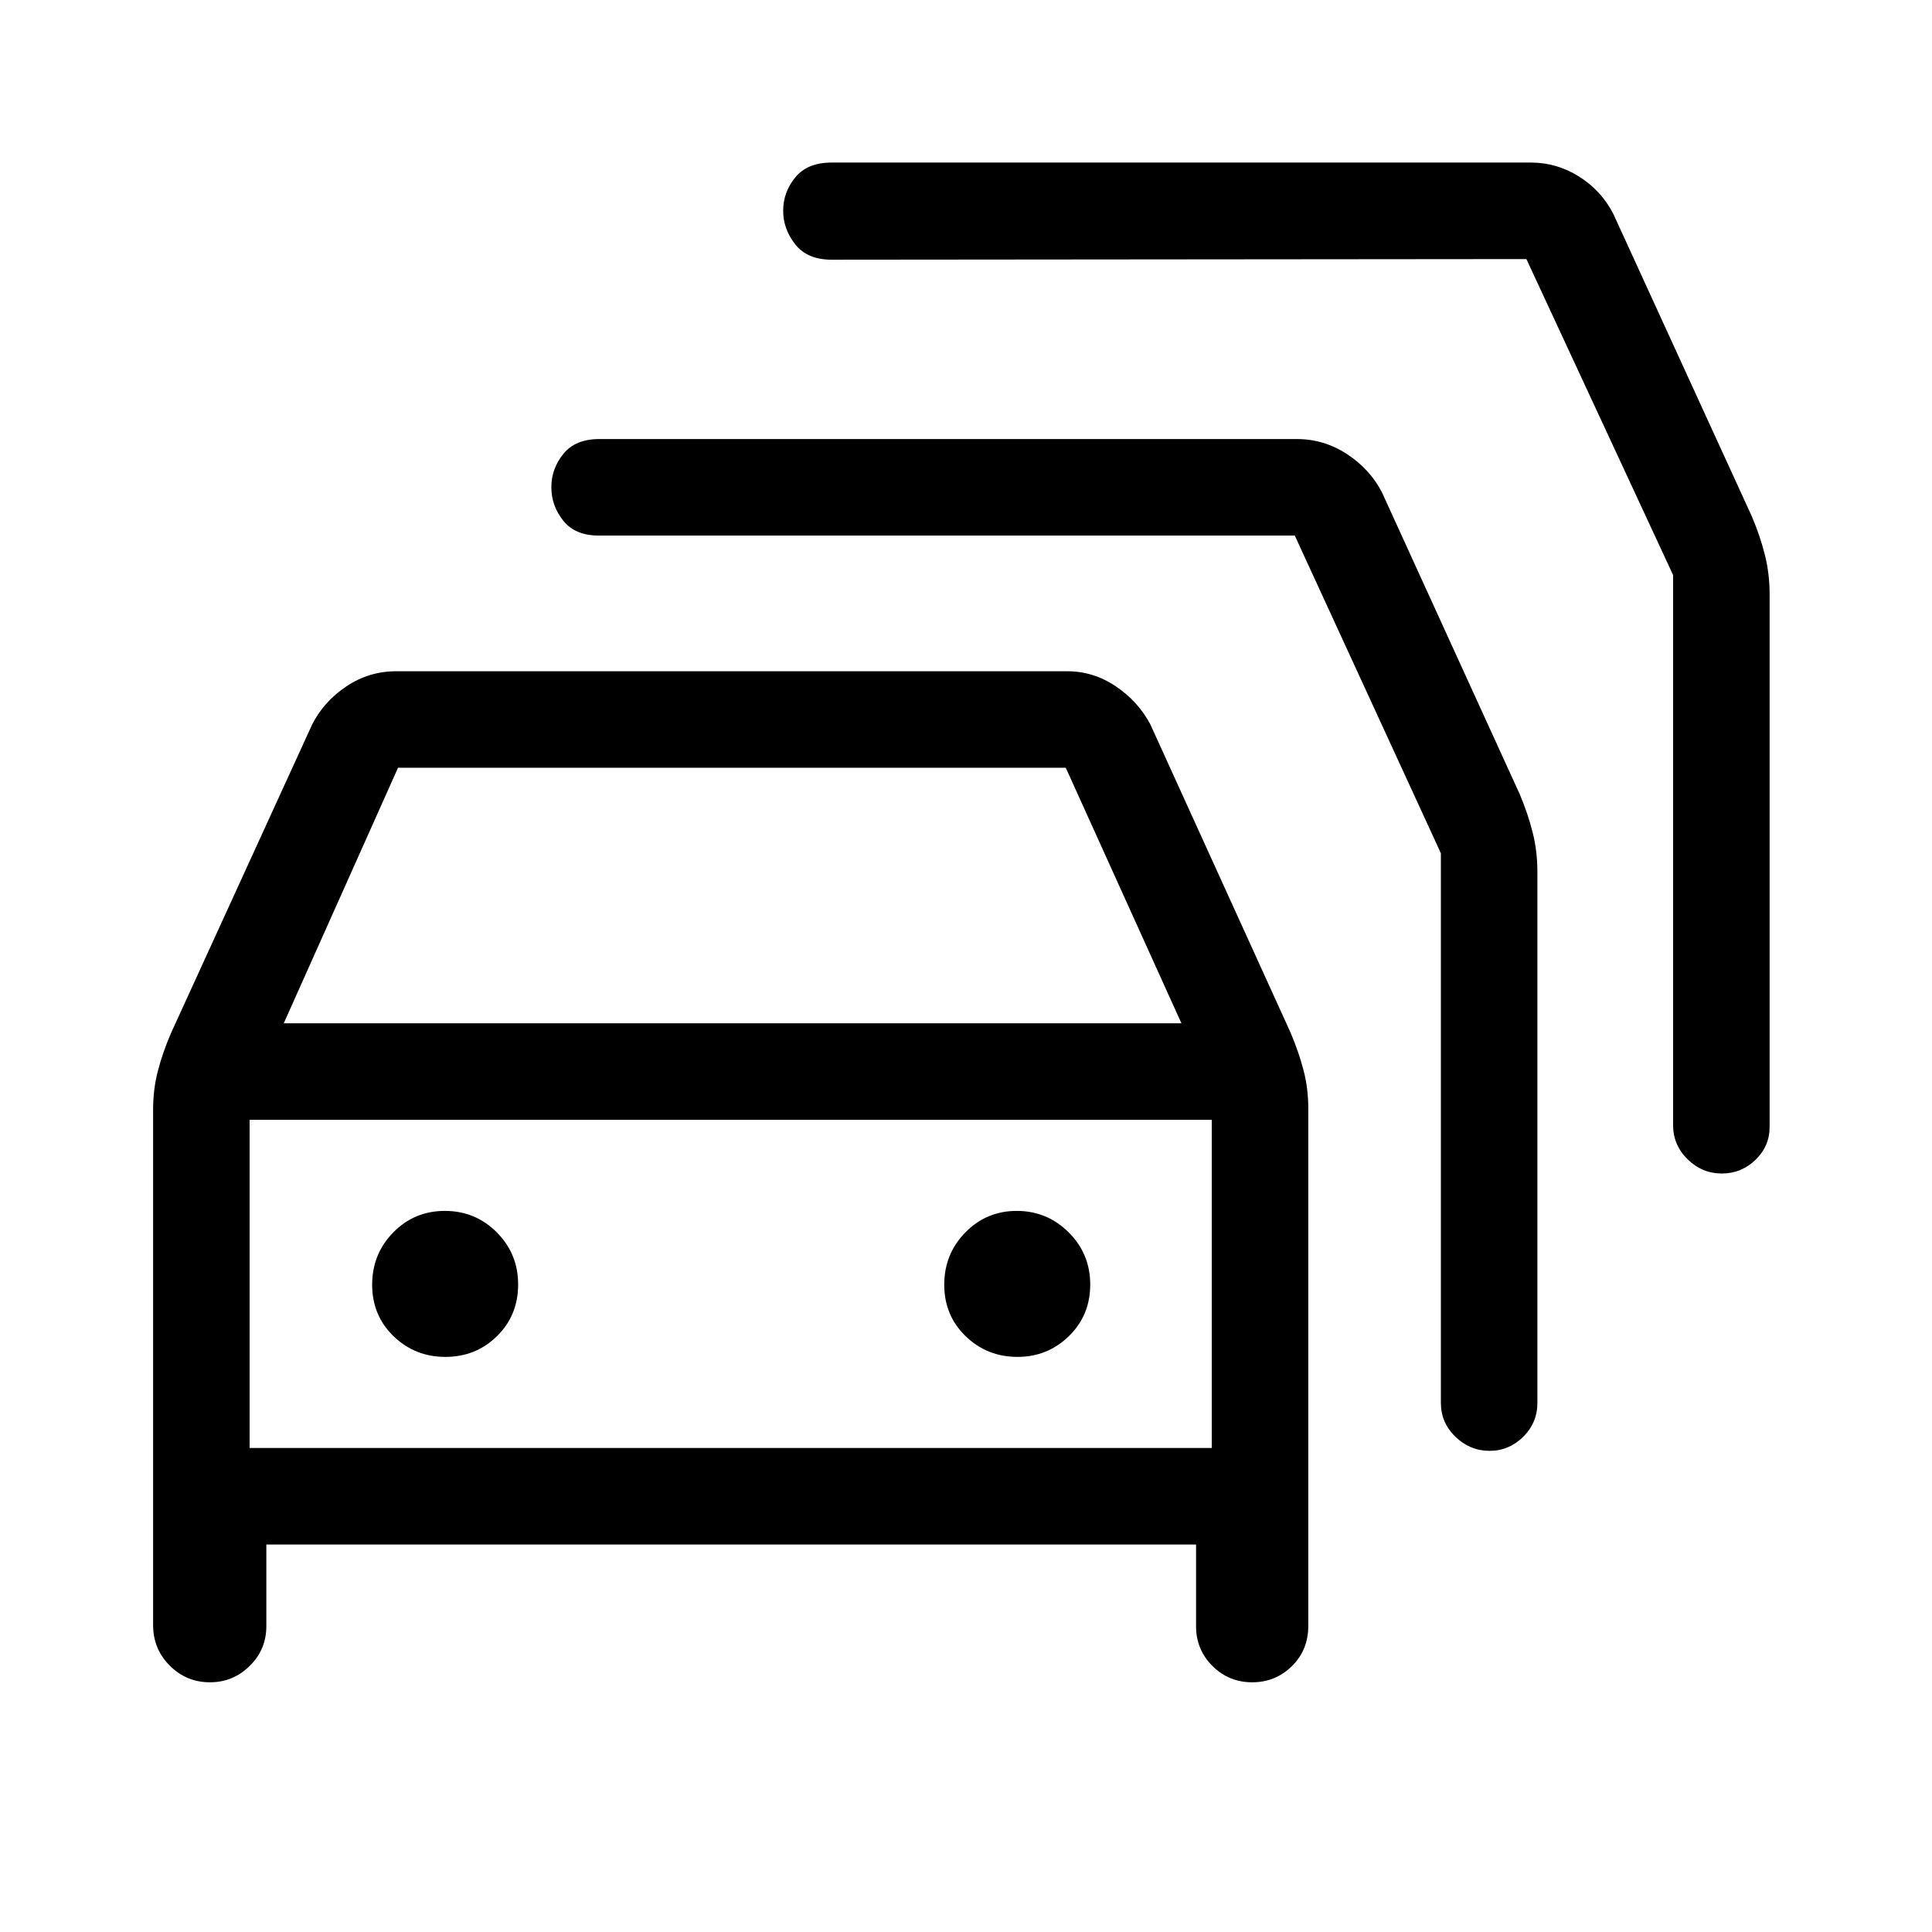 <svg xmlns="http://www.w3.org/2000/svg" height="20" viewBox="0 -960 960 960" width="20"><path d="M132.34-192.54v40.58q0 11.62-8.26 19.75-8.27 8.13-19.76 8.13-11.7 0-19.97-8.28t-8.27-20.1v-256.25q0-10.03 2.37-19.19 2.37-9.16 6.55-18.83l70.12-153.31q5.82-11.45 17.04-18.94 11.21-7.48 24.74-7.48h333.36q13.05 0 24.17 7.49 11.12 7.49 17.18 18.93l69.74 153.31q4.07 9.67 6.4 18.65 2.33 8.98 2.33 18.85v257.17q0 11.92-8.14 19.95t-19.76 8.03q-11.62 0-19.75-8.13-8.12-8.13-8.12-19.75v-40.58H132.34Zm8.66-259h446.04L529.58-578.5H197.77L141-451.54ZM124.04-240.5h478.08v-163.08H124.04v163.08Zm97.29-45.27q15.17 0 25.65-10.34 10.48-10.33 10.48-25.61 0-15.29-10.62-25.94-10.62-10.65-25.79-10.65t-25.65 10.7q-10.48 10.7-10.48 25.98 0 15.28 10.62 25.57 10.62 10.29 25.79 10.29Zm284.28 0q14.97 0 25.54-10.34 10.58-10.33 10.58-25.61 0-15.29-10.73-25.94-10.72-10.65-25.78-10.65-15.07 0-25.55 10.7t-10.48 25.98q0 15.28 10.63 25.57 10.62 10.29 25.79 10.29Zm137.76-408.11H297.54q-11.79 0-17.68-7.42-5.9-7.42-5.9-16.59 0-9.22 5.97-16.59 5.97-7.36 17.92-7.36h346.53q13.49 0 24.9 7.46 11.41 7.47 17.37 18.96l68.54 150.15q4.07 9.68 6.4 18.98 2.33 9.31 2.33 19.41v263.92q0 9.93-7.05 16.91-7.06 6.97-16.73 6.97-9.67 0-16.92-6.97-7.26-6.98-7.26-16.91v-273.07l-72.59-157.85Zm115.09-137.39-345.23.31q-12.04 0-18.06-7.6t-6.02-16.72q0-9.22 6.02-16.58 6.02-7.37 18.06-7.37h347.45q12.92 0 23.96 6.97 11.04 6.96 16.97 18.45l68.97 150.62q4.07 9.67 6.4 18.98t2.33 19.4v264.85q0 9.51-7.03 16.29-7.03 6.78-16.66 6.78-9.85 0-17.06-7.07-7.21-7.07-7.21-17v-273.31l-72.89-157ZM363.08-322.04Z"/></svg>